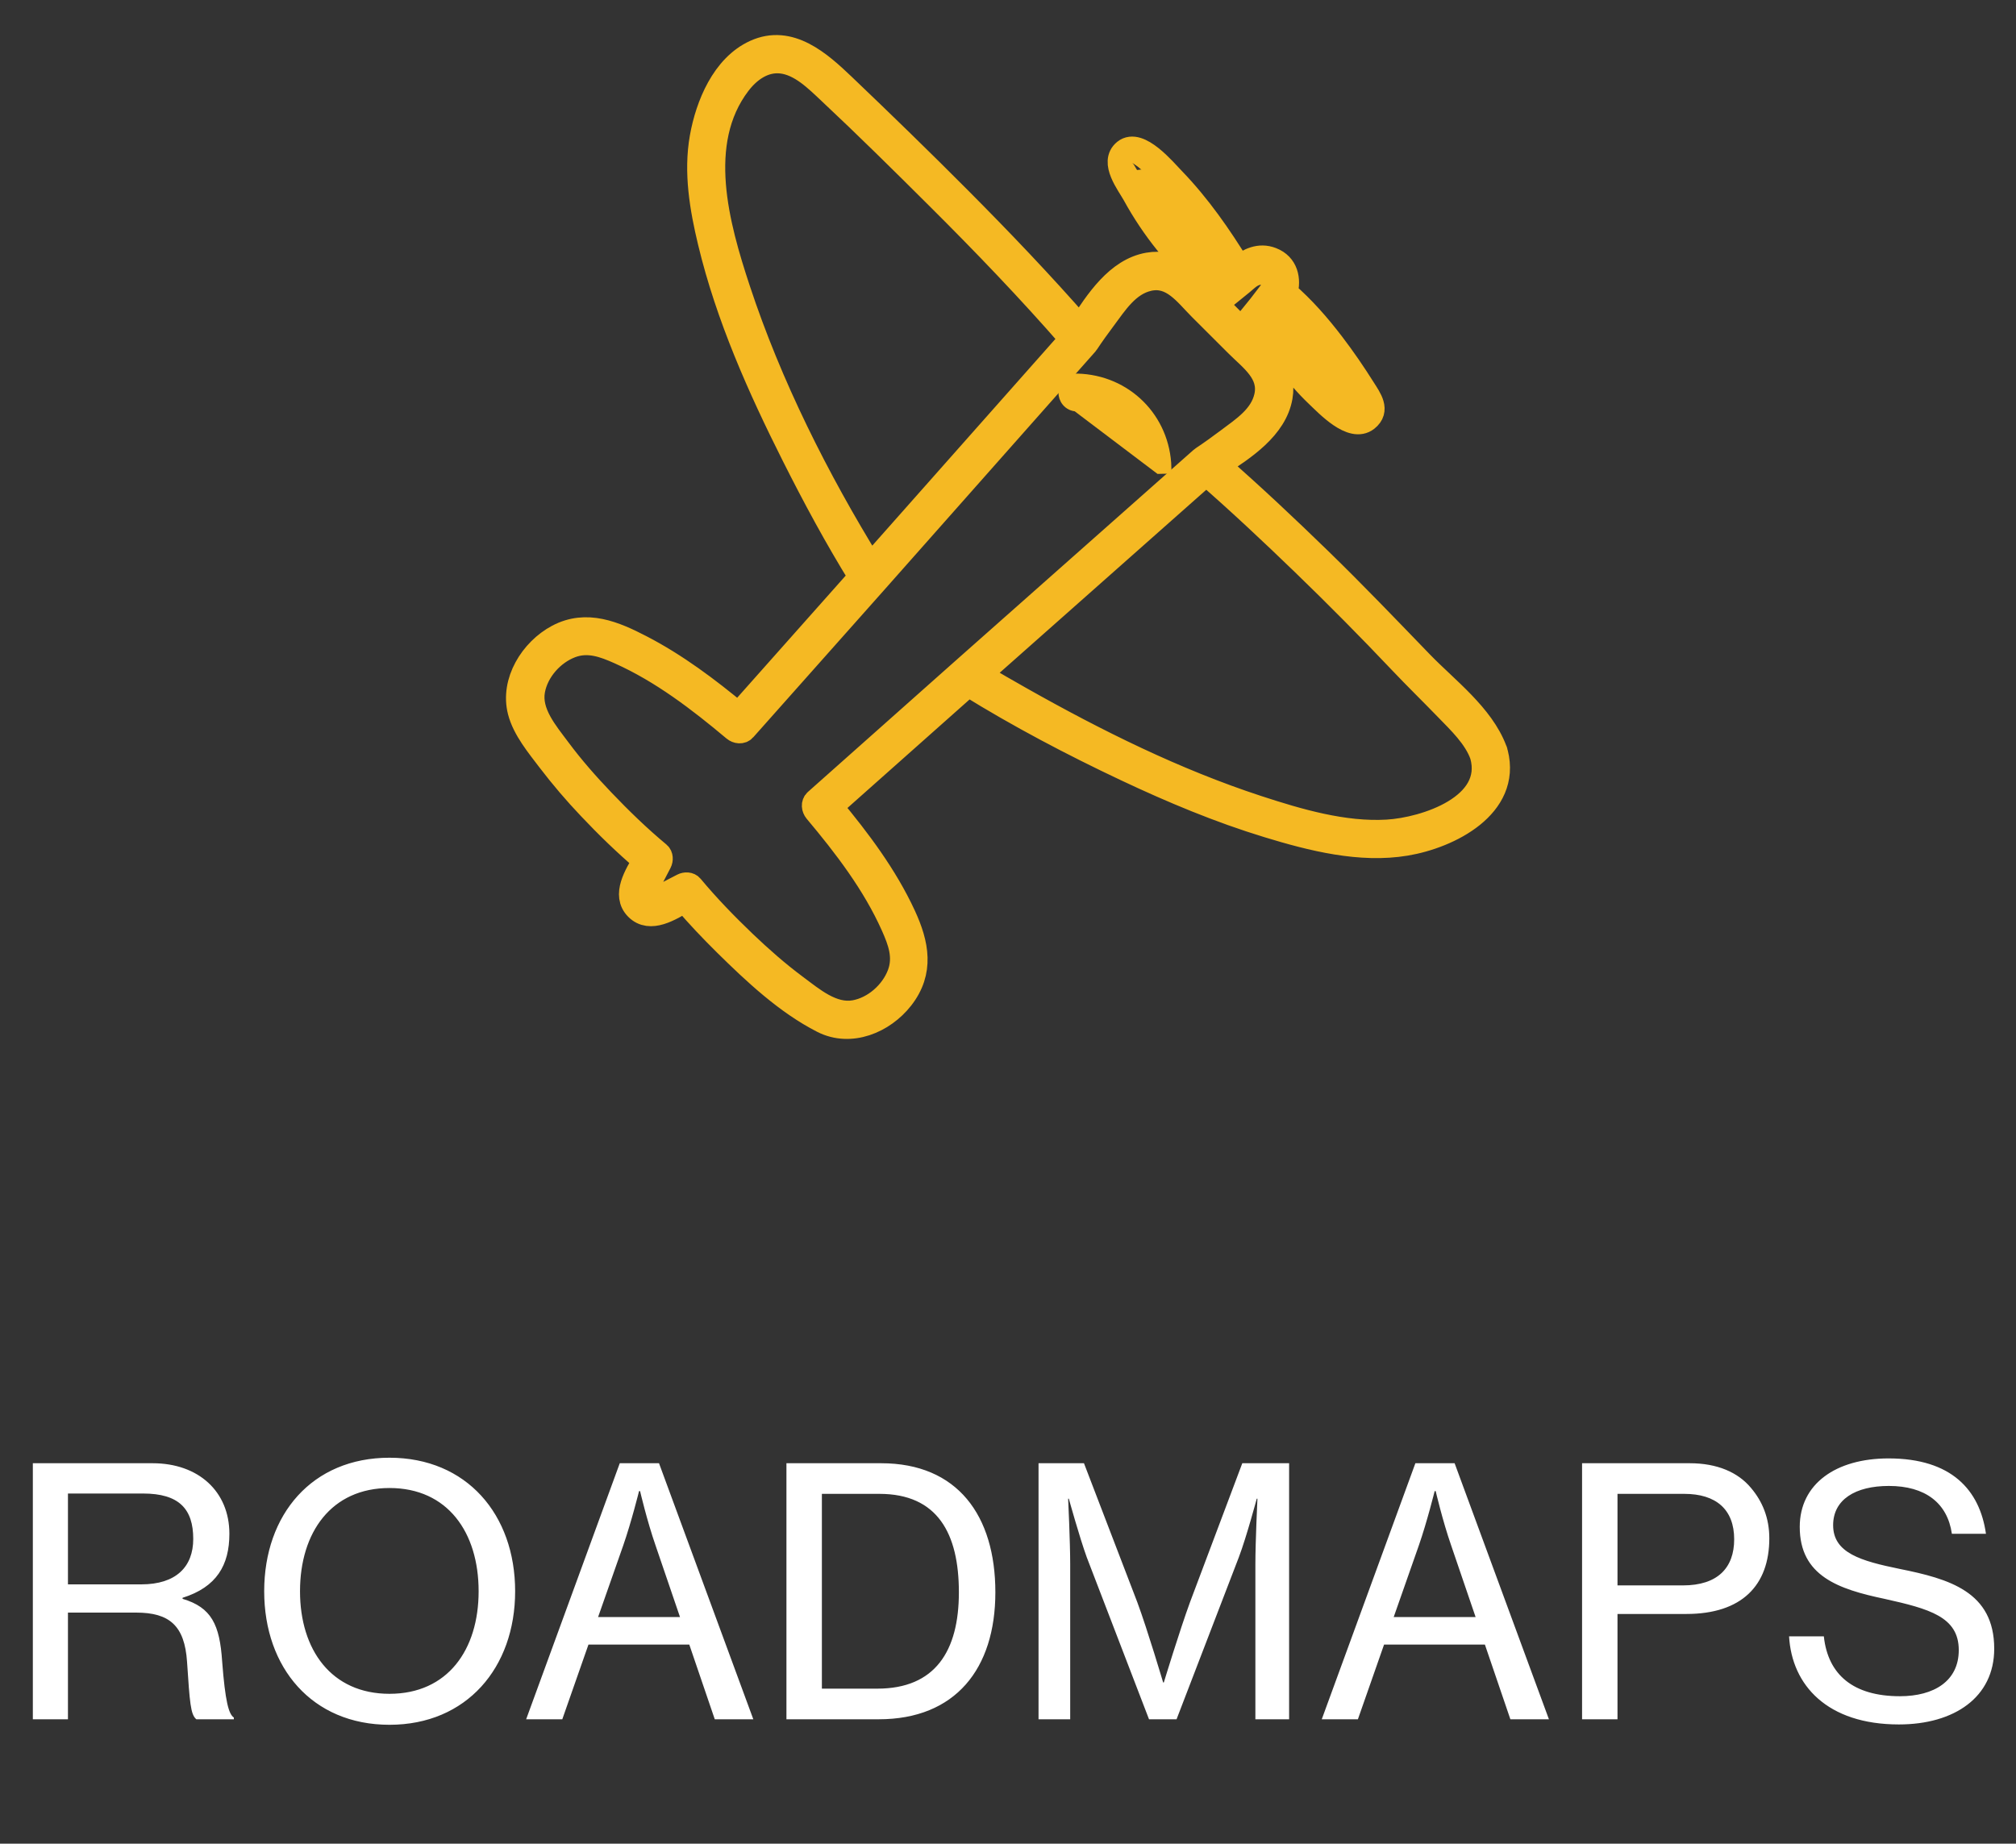 <svg width="82" height="75" viewBox="0 0 82 75" fill="none" xmlns="http://www.w3.org/2000/svg">
<rect x="0" y="0" width="82" height="75" fill="#333333" stroke="none"/>
<g clip-path="url(#clip0_7010_1625)">
<g clip-path="url(#clip1_7010_1625)">
<g clip-path="url(#clip2_7010_1625)">
<path d="M60.855 30.639C60.852 30.616 60.847 30.594 60.839 30.572C60.833 30.549 60.825 30.528 60.813 30.507C60.282 29.093 58.836 28.019 57.82 26.969C56.457 25.56 55.105 24.144 53.698 22.777C52.344 21.461 50.968 20.163 49.545 18.919C50.595 18.238 51.868 17.412 52.09 16.148C52.276 15.086 51.584 14.456 50.904 13.795L51.407 13.175C51.995 14.236 52.695 15.243 53.576 16.081C53.987 16.471 54.988 17.541 55.599 17.059C56.072 16.686 55.719 16.216 55.475 15.829C55.077 15.196 54.655 14.578 54.2 13.983C53.629 13.236 53.007 12.523 52.294 11.908C52.444 11.367 52.323 10.776 51.727 10.546C51.22 10.349 50.785 10.577 50.394 10.869C49.617 9.602 48.759 8.367 47.725 7.296C47.368 6.927 46.332 5.675 45.748 6.147C45.191 6.597 45.895 7.481 46.14 7.922C46.517 8.61 46.955 9.264 47.447 9.876C48.003 10.562 48.65 11.189 49.392 11.673L49.056 11.945C48.396 11.265 47.766 10.572 46.704 10.759C45.441 10.98 44.615 12.253 43.934 13.303C42.362 11.503 40.705 9.772 39.022 8.079C37.476 6.525 35.897 4.992 34.309 3.476C33.344 2.556 32.128 1.462 30.713 2.105C29.421 2.692 28.773 4.281 28.54 5.589C28.288 7.007 28.536 8.466 28.869 9.851C29.595 12.876 30.885 15.771 32.279 18.542C33.12 20.216 34.015 21.875 35.001 23.469L30.037 29.057C28.802 28.032 27.506 27.055 26.079 26.316C24.996 25.755 23.856 25.264 22.684 25.885C21.63 26.445 20.821 27.731 21.136 28.944C21.325 29.67 21.888 30.343 22.333 30.93C22.849 31.606 23.401 32.253 23.987 32.869C24.692 33.615 25.433 34.336 26.216 35.001C25.877 35.591 25.352 36.407 25.899 36.954C26.447 37.502 27.262 36.978 27.852 36.637C28.377 37.255 28.939 37.844 29.516 38.414C30.682 39.564 31.985 40.789 33.458 41.541C34.597 42.123 35.933 41.561 36.678 40.609C37.526 39.524 37.304 38.403 36.768 37.243C36.021 35.628 34.932 34.18 33.798 32.815L39.384 27.851C41.449 29.13 43.615 30.27 45.81 31.305C47.68 32.187 49.598 32.991 51.579 33.594C53.351 34.135 55.326 34.638 57.186 34.326C58.959 34.03 61.4 32.796 60.855 30.639ZM53.189 13.658C53.537 14.067 53.863 14.494 54.172 14.932C54.345 15.175 54.513 15.422 54.676 15.672C54.782 15.834 55.198 16.318 55.163 16.497C55.131 16.654 55.195 16.535 55.069 16.514C55.021 16.506 54.952 16.439 54.912 16.413C54.772 16.319 54.636 16.22 54.505 16.116C54.199 15.871 53.912 15.604 53.645 15.318C52.903 14.532 52.313 13.625 51.803 12.676L51.995 12.427C52.421 12.809 52.82 13.221 53.189 13.658ZM51.701 11.853L51.243 12.45L50.487 13.382C50.148 13.043 49.809 12.704 49.47 12.364L50.106 11.849L50.522 11.511C50.644 11.412 50.764 11.291 50.9 11.212C51.426 10.909 51.998 11.183 51.701 11.853ZM48.242 9.907C47.832 9.451 47.461 8.962 47.133 8.444C46.943 8.149 46.765 7.848 46.599 7.539C46.554 7.457 46.077 6.582 46.052 6.619C46.103 6.542 47.572 7.992 47.662 8.093C48.526 9.059 49.257 10.133 49.931 11.238L49.874 11.284C49.263 10.911 48.724 10.436 48.242 9.907ZM30.031 11.765C29.182 9.191 28.233 5.802 30.051 3.409C30.464 2.866 31.061 2.43 31.774 2.504C32.56 2.587 33.207 3.246 33.754 3.759C35.248 5.159 36.711 6.606 38.161 8.051C40.023 9.905 41.851 11.806 43.577 13.789L36.222 22.091C35.951 22.397 35.679 22.704 35.407 23.011C33.237 19.491 31.324 15.687 30.031 11.765ZM36.573 39.628C36.288 40.383 35.564 41.026 34.763 41.171C33.855 41.334 33.045 40.63 32.363 40.123C31.629 39.577 30.939 38.969 30.277 38.337C29.524 37.616 28.791 36.86 28.124 36.059C28.039 35.956 27.877 35.957 27.768 36.013L27.239 36.287C27.118 36.35 26.997 36.416 26.875 36.477C26.663 36.582 26.658 36.639 26.436 36.417C26.22 36.201 26.258 36.219 26.359 36.012C26.417 35.895 26.479 35.78 26.54 35.664L26.841 35.085C26.897 34.977 26.897 34.814 26.796 34.729C25.993 34.061 25.237 33.329 24.518 32.575C23.886 31.914 23.278 31.224 22.732 30.489C22.225 29.807 21.52 28.998 21.684 28.089C21.828 27.288 22.471 26.564 23.227 26.279C23.922 26.018 24.56 26.254 25.201 26.541C26.912 27.305 28.435 28.472 29.861 29.669C29.977 29.767 30.164 29.796 30.276 29.669C32.042 27.682 33.808 25.695 35.575 23.707C38.086 20.872 40.598 18.035 43.11 15.199L44.175 13.997C44.183 13.986 44.191 13.975 44.199 13.964C44.207 13.956 44.214 13.947 44.221 13.937C44.437 13.61 44.668 13.291 44.902 12.977C45.385 12.328 45.873 11.548 46.717 11.356C47.675 11.139 48.227 11.953 48.825 12.551L50.302 14.026C50.899 14.623 51.714 15.177 51.496 16.135C51.31 16.95 50.576 17.425 49.949 17.895C49.61 18.148 49.268 18.398 48.915 18.631C48.906 18.637 48.897 18.645 48.888 18.653C48.877 18.66 48.866 18.668 48.856 18.677L40.347 26.215L39.145 27.28L33.184 32.579C33.058 32.691 33.088 32.879 33.184 32.995C34.382 34.421 35.548 35.944 36.312 37.654C36.599 38.296 36.835 38.931 36.573 39.628ZM56.423 33.827C54.658 33.931 52.818 33.389 51.159 32.847C47.794 31.746 44.586 30.151 41.509 28.414C40.949 28.099 40.392 27.778 39.843 27.444L48.068 20.157L49.063 19.276C50.413 20.453 51.721 21.683 53.009 22.927C54.359 24.232 55.681 25.566 56.972 26.929C57.579 27.57 58.211 28.185 58.824 28.819C59.362 29.374 60.01 29.983 60.273 30.728C60.848 32.793 57.974 33.736 56.423 33.827Z" fill="#F5B923"/>
<path d="M60.855 30.639C60.852 30.616 60.847 30.594 60.839 30.572C60.833 30.549 60.825 30.528 60.813 30.507C60.282 29.093 58.836 28.019 57.82 26.969C56.457 25.56 55.105 24.144 53.698 22.777C52.344 21.461 50.968 20.163 49.545 18.919C50.595 18.238 51.868 17.412 52.09 16.148C52.276 15.086 51.584 14.456 50.904 13.795L51.407 13.175C51.995 14.236 52.695 15.243 53.576 16.081C53.987 16.471 54.988 17.541 55.599 17.059C56.072 16.686 55.719 16.216 55.475 15.829C55.077 15.196 54.655 14.578 54.2 13.983C53.629 13.236 53.007 12.523 52.294 11.908C52.444 11.367 52.323 10.776 51.727 10.546C51.22 10.349 50.785 10.577 50.394 10.869C49.617 9.602 48.759 8.367 47.725 7.296C47.368 6.927 46.332 5.675 45.748 6.147C45.191 6.597 45.895 7.481 46.14 7.922C46.517 8.61 46.955 9.264 47.447 9.876C48.003 10.562 48.65 11.189 49.392 11.673L49.056 11.945C48.396 11.265 47.766 10.572 46.704 10.759C45.441 10.98 44.615 12.253 43.934 13.303C42.362 11.503 40.705 9.772 39.022 8.079C37.476 6.525 35.897 4.992 34.309 3.476C33.344 2.556 32.128 1.462 30.713 2.105C29.421 2.692 28.773 4.281 28.54 5.589C28.288 7.007 28.536 8.466 28.869 9.851C29.595 12.876 30.885 15.771 32.279 18.542C33.12 20.216 34.015 21.875 35.001 23.469L30.037 29.057C28.802 28.032 27.506 27.055 26.079 26.316C24.996 25.755 23.856 25.264 22.684 25.885C21.63 26.445 20.821 27.731 21.136 28.944C21.325 29.67 21.888 30.343 22.333 30.93C22.849 31.606 23.401 32.253 23.987 32.869C24.692 33.615 25.433 34.336 26.216 35.001C25.877 35.591 25.352 36.407 25.899 36.954C26.447 37.502 27.262 36.978 27.852 36.637C28.377 37.255 28.939 37.844 29.516 38.414C30.682 39.564 31.985 40.789 33.458 41.541C34.597 42.123 35.933 41.561 36.678 40.609C37.526 39.524 37.304 38.403 36.768 37.243C36.021 35.628 34.932 34.18 33.798 32.815L39.384 27.851C41.449 29.13 43.615 30.27 45.81 31.305C47.68 32.187 49.598 32.991 51.579 33.594C53.351 34.135 55.326 34.638 57.186 34.326C58.959 34.03 61.4 32.796 60.855 30.639ZM53.189 13.658C53.537 14.067 53.863 14.494 54.172 14.932C54.345 15.175 54.513 15.422 54.676 15.672C54.782 15.834 55.198 16.318 55.163 16.497C55.131 16.654 55.195 16.535 55.069 16.514C55.021 16.506 54.952 16.439 54.912 16.413C54.772 16.319 54.636 16.22 54.505 16.116C54.199 15.871 53.912 15.604 53.645 15.318C52.903 14.532 52.313 13.625 51.803 12.676L51.995 12.427C52.421 12.809 52.82 13.221 53.189 13.658ZM51.701 11.853L51.243 12.45L50.487 13.382C50.148 13.043 49.809 12.704 49.47 12.364L50.106 11.849L50.522 11.511C50.644 11.412 50.764 11.291 50.9 11.212C51.426 10.909 51.998 11.183 51.701 11.853ZM48.242 9.907C47.832 9.451 47.461 8.962 47.133 8.444C46.943 8.149 46.765 7.848 46.599 7.539C46.554 7.457 46.077 6.582 46.052 6.619C46.103 6.542 47.572 7.992 47.662 8.093C48.526 9.059 49.257 10.133 49.931 11.238L49.874 11.284C49.263 10.911 48.724 10.436 48.242 9.907ZM30.031 11.765C29.182 9.191 28.233 5.802 30.051 3.409C30.464 2.866 31.061 2.43 31.774 2.504C32.56 2.587 33.207 3.246 33.754 3.759C35.248 5.159 36.711 6.606 38.161 8.051C40.023 9.905 41.851 11.806 43.577 13.789L36.222 22.091C35.951 22.397 35.679 22.704 35.407 23.011C33.237 19.491 31.324 15.687 30.031 11.765ZM36.573 39.628C36.288 40.383 35.564 41.026 34.763 41.171C33.855 41.334 33.045 40.63 32.363 40.123C31.629 39.577 30.939 38.969 30.277 38.337C29.524 37.616 28.791 36.86 28.124 36.059C28.039 35.956 27.877 35.957 27.768 36.013L27.239 36.287C27.118 36.35 26.997 36.416 26.875 36.477C26.663 36.582 26.658 36.639 26.436 36.417C26.22 36.201 26.258 36.219 26.359 36.012C26.417 35.895 26.479 35.78 26.54 35.664L26.841 35.085C26.897 34.977 26.897 34.814 26.796 34.729C25.993 34.061 25.237 33.329 24.518 32.575C23.886 31.914 23.278 31.224 22.732 30.489C22.225 29.807 21.52 28.998 21.684 28.089C21.828 27.288 22.471 26.564 23.227 26.279C23.922 26.018 24.56 26.254 25.201 26.541C26.912 27.305 28.435 28.472 29.861 29.669C29.977 29.767 30.164 29.796 30.276 29.669C32.042 27.682 33.808 25.695 35.575 23.707C38.086 20.872 40.598 18.035 43.11 15.199L44.175 13.997C44.183 13.986 44.191 13.975 44.199 13.964C44.207 13.956 44.214 13.947 44.221 13.937C44.437 13.61 44.668 13.291 44.902 12.977C45.385 12.328 45.873 11.548 46.717 11.356C47.675 11.139 48.227 11.953 48.825 12.551L50.302 14.026C50.899 14.623 51.714 15.177 51.496 16.135C51.31 16.95 50.576 17.425 49.949 17.895C49.61 18.148 49.268 18.398 48.915 18.631C48.906 18.637 48.897 18.645 48.888 18.653C48.877 18.66 48.866 18.668 48.856 18.677L40.347 26.215L39.145 27.28L33.184 32.579C33.058 32.691 33.088 32.879 33.184 32.995C34.382 34.421 35.548 35.944 36.312 37.654C36.599 38.296 36.835 38.931 36.573 39.628ZM56.423 33.827C54.658 33.931 52.818 33.389 51.159 32.847C47.794 31.746 44.586 30.151 41.509 28.414C40.949 28.099 40.392 27.778 39.843 27.444L48.068 20.157L49.063 19.276C50.413 20.453 51.721 21.683 53.009 22.927C54.359 24.232 55.681 25.566 56.972 26.929C57.579 27.57 58.211 28.185 58.824 28.819C59.362 29.374 60.01 29.983 60.273 30.728C60.848 32.793 57.974 33.736 56.423 33.827Z" stroke="#F5B923" stroke-width="0.972"/>
<path d="M43.804 16.495L47.161 19.034L47.404 19.028C47.354 17.04 45.805 15.491 43.816 15.441C43.656 15.437 43.517 15.499 43.422 15.608C43.332 15.711 43.294 15.841 43.294 15.962C43.294 16.082 43.332 16.211 43.419 16.314C43.51 16.423 43.644 16.491 43.804 16.495Z" fill="#F5B923" stroke="#F5B923" stroke-width="0.486"/>
</g>
</g>
</g>
<path d="M6.208 59.524C8.07 59.524 9.33 60.672 9.33 62.394C9.33 63.668 8.812 64.564 7.426 64.998V65.04C8.602 65.39 8.938 66.09 9.036 67.588C9.162 69.226 9.302 69.73 9.512 69.87V69.94H7.986C7.748 69.744 7.72 69.268 7.608 67.602C7.51 66.132 6.894 65.6 5.536 65.6H2.764V69.94H1.336V59.524H6.208ZM5.746 64.452C7.16 64.452 7.86 63.738 7.86 62.604C7.86 61.386 7.286 60.756 5.816 60.756H2.764V64.452H5.746ZM15.842 70.164C12.693 70.164 10.746 67.84 10.746 64.732C10.746 61.61 12.693 59.3 15.842 59.3C18.979 59.3 20.953 61.61 20.953 64.732C20.953 67.84 18.979 70.164 15.842 70.164ZM15.842 68.904C18.209 68.904 19.468 67.112 19.468 64.732C19.468 62.338 18.209 60.532 15.842 60.532C13.476 60.532 12.203 62.338 12.203 64.732C12.203 67.112 13.476 68.904 15.842 68.904ZM25.209 59.524H26.805L30.641 69.94H29.073L28.037 66.902H23.935L22.871 69.94H21.401L25.209 59.524ZM24.327 65.782H27.659L26.665 62.87C26.315 61.862 26.035 60.658 26.035 60.658H25.993C25.993 60.658 25.685 61.904 25.349 62.87L24.327 65.782ZM35.838 59.524C38.946 59.524 40.486 61.652 40.486 64.774C40.486 67.882 38.862 69.94 35.74 69.94H31.988V59.524H35.838ZM35.684 68.694C38.036 68.694 39.002 67.168 39.002 64.774C39.002 62.38 38.134 60.77 35.768 60.77H33.43V68.694H35.684ZM42.242 59.524H44.09L46.26 65.18C46.68 66.314 47.31 68.442 47.31 68.442H47.338C47.338 68.442 47.982 66.328 48.402 65.18L50.53 59.524H52.434V69.94H51.062V63.64C51.062 62.716 51.146 60.966 51.146 60.966H51.118C51.118 60.966 50.698 62.534 50.39 63.346L47.856 69.94H46.736L44.202 63.346C43.908 62.534 43.474 60.966 43.474 60.966H43.446C43.446 60.966 43.53 62.716 43.53 63.64V69.94H42.242V59.524ZM57.57 59.524H59.166L63.002 69.94H61.434L60.398 66.902H56.296L55.232 69.94H53.762L57.57 59.524ZM56.688 65.782H60.02L59.026 62.87C58.676 61.862 58.396 60.658 58.396 60.658H58.354C58.354 60.658 58.046 61.904 57.71 62.87L56.688 65.782ZM68.731 59.524C69.838 59.524 70.692 59.888 71.224 60.532C71.686 61.078 71.966 61.75 71.966 62.576C71.966 64.494 70.846 65.656 68.591 65.656H65.791V69.94H64.35V59.524H68.731ZM68.451 64.494C69.865 64.494 70.537 63.78 70.537 62.618C70.537 61.4 69.796 60.77 68.507 60.77H65.791V64.494H68.451ZM77.236 70.15C74.324 70.15 72.882 68.554 72.77 66.566H74.184C74.352 68.134 75.388 69.002 77.278 69.002C78.664 69.002 79.672 68.386 79.672 67.126C79.672 65.768 78.468 65.446 76.648 65.04C74.786 64.648 73.204 64.116 73.204 62.114C73.204 60.364 74.674 59.328 76.816 59.328C79.378 59.328 80.526 60.616 80.778 62.394H79.392C79.21 61.134 78.3 60.448 76.83 60.448C75.458 60.448 74.562 61.008 74.562 62.044C74.562 63.178 75.696 63.5 77.264 63.822C79.28 64.228 81.114 64.746 81.114 67.07C81.114 69.044 79.49 70.15 77.236 70.15Z" fill="white"/>
<defs>
<clipPath id="clip0_7010_1625">
<rect width="41.81" height="42" fill="white" transform="translate(20.095 0.94)"/>
</clipPath>
<clipPath id="clip1_7010_1625">
<rect width="41.81" height="41.81" fill="white" transform="translate(20.095 0.94)"/>
</clipPath>
<clipPath id="clip2_7010_1625">
<rect width="41.81" height="41.81" fill="white" transform="translate(20.095 0.94)"/>
</clipPath>
</defs>
</svg>
